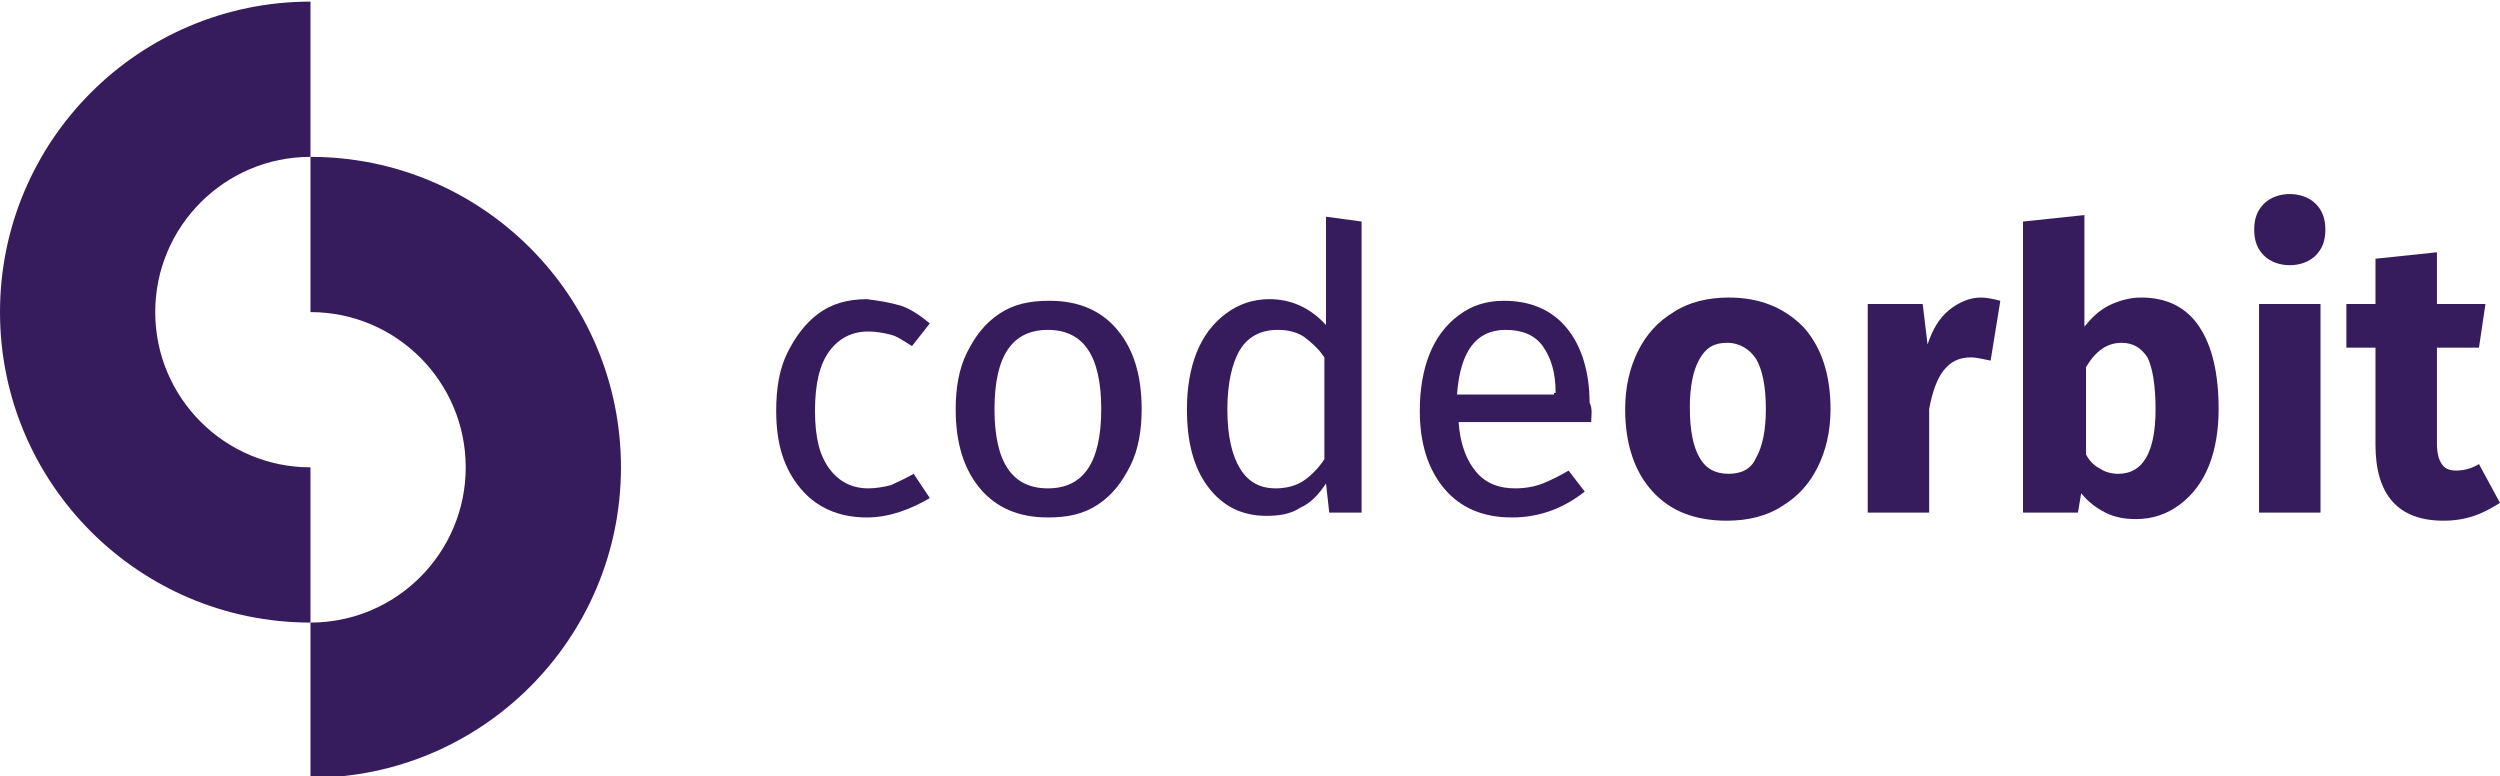 <?xml version="1.0" encoding="utf-8"?>
<!-- Generator: Adobe Illustrator 22.1.0, SVG Export Plug-In . SVG Version: 6.00 Build 0)  -->
<svg version="1.1" id="Layer_1" xmlns="http://www.w3.org/2000/svg" xmlns:xlink="http://www.w3.org/1999/xlink" x="0px" y="0px"
	 viewBox="0 0 154.6 48" style="enable-background:new 0 0 154.6 48;" xml:space="preserve">
<style type="text/css">
	.st0{fill:#FB9733;}
	.st1{fill:#F40C65;}
	.st2{fill:#24003D;}
	.st3{fill:#361C5C;}
</style>
<path class="st0" d="M760-7c0-21.8,17.7-39.5,39.5-39.5v-39.4c-43.6,0-79,35.3-79,79s35.3,79,79,79V32.6C777.7,32.5,760,14.9,760-7z
	"/>
<path class="st1" d="M608.6-5.9c0-22.1-17.9-40-40-40v-40c44.2,0,80,35.8,80,80s-35.8,80-80,80v-40C590.7,34.1,608.6,16.2,608.6-5.9
	z"/>
<g>
	<path class="st0" d="M-86.9-86.2c0,5.3,4.3,9.6,9.6,9.6v9.6c-10.6,0-19.2-8.6-19.2-19.2s8.6-19.2,19.2-19.2v9.6
		C-82.6-95.8-86.9-91.5-86.9-86.2z"/>
	<path class="st1" d="M-67.7-95.8c0-5.3-4.3-9.6-9.6-9.6v-9.6c10.6,0,19.2,8.6,19.2,19.2s-8.6,19.2-19.2,19.2v-9.6
		C-72-86.2-67.7-90.5-67.7-95.8z"/>
	<path class="st2" d="M-77.3-105.4v9.6c-3.6,0-6.7,1.9-8.3,4.8c-0.8,1.4-1.3,3.1-1.3,4.8c0,5.3,4.3,9.6,9.6,9.6v-9.6
		c3.6,0,6.7-1.9,8.3-4.8c0.8-1.4,1.3-3.1,1.3-4.8C-67.7-101.1-72-105.4-77.3-105.4z"/>
</g>
<g>
	<path d="M-45.7-93c0.4-0.6,0.9-1.1,1.5-1.4s1.2-0.5,2-0.5c0.6,0,1.2,0.1,1.8,0.3c0.5,0.2,1,0.5,1.4,0.9s0.7,0.9,0.9,1.6
		c0.2,0.6,0.3,1.4,0.3,2.3v7.4h-3.1v-7.4c0-0.4-0.1-0.8-0.2-1.1c-0.1-0.3-0.3-0.6-0.5-0.8c-0.2-0.2-0.4-0.3-0.7-0.4s-0.6-0.1-1-0.1
		c-0.5,0-1,0.1-1.4,0.3c-0.4,0.2-0.7,0.5-1,0.8v8.8h-3.1v-17.5h3.1V-93z"/>
	<path d="M-30.9-84.9h7.2v2.5h-11.5v-1.9l6.8-7.7h-6.7v-2.6h11v1.9L-30.9-84.9z"/>
	<path d="M-15.5-83.3c0.5,0,0.9-0.1,1.3-0.2c0.4-0.1,0.8-0.3,1.1-0.6c0.3-0.2,0.6-0.5,0.8-0.9s0.3-0.7,0.3-1.2h1.3
		c0,0.6-0.2,1.1-0.5,1.6s-0.6,0.9-1.1,1.3c-0.4,0.4-0.9,0.6-1.5,0.8s-1.2,0.3-1.8,0.3c-0.9,0-1.7-0.2-2.3-0.5
		c-0.7-0.3-1.2-0.8-1.7-1.4c-0.4-0.6-0.8-1.2-1-1.9s-0.3-1.5-0.3-2.3v-0.5c0-0.8,0.1-1.6,0.3-2.3c0.2-0.7,0.6-1.4,1-1.9
		c0.4-0.6,1-1,1.7-1.4c0.7-0.3,1.4-0.5,2.3-0.5c0.7,0,1.3,0.1,1.9,0.3c0.6,0.2,1.1,0.5,1.5,0.9s0.8,0.8,1,1.4
		c0.2,0.5,0.4,1.1,0.4,1.7h-1.3c0-0.5-0.1-0.9-0.3-1.3s-0.4-0.7-0.7-1s-0.7-0.5-1.1-0.7c-0.4-0.2-0.9-0.2-1.4-0.2
		c-0.7,0-1.3,0.1-1.8,0.4s-0.9,0.7-1.2,1.1c-0.3,0.5-0.5,1-0.7,1.6c-0.1,0.6-0.2,1.2-0.2,1.8v0.5c0,0.6,0.1,1.2,0.2,1.8
		c0.1,0.6,0.4,1.1,0.7,1.6s0.7,0.8,1.2,1.1C-16.8-83.5-16.2-83.3-15.5-83.3z"/>
	<path d="M1.5-94.9c0.3,0,0.7,0,1,0.1c0.3,0,0.6,0.1,0.8,0.2l-0.2,1.3c-0.3-0.1-0.6-0.1-0.9-0.2c-0.3,0-0.6-0.1-1-0.1
		c-1.1,0-2.1,0.3-2.9,0.8s-1.4,1.4-1.7,2.5v7.8h-1.4v-12.1h1.3l0.1,2.1v0.2c0.5-0.8,1.2-1.4,2-1.9C-0.5-94.6,0.4-94.9,1.5-94.9z"/>
	<path d="M12.5-82.2c-0.9,0-1.6-0.2-2.3-0.5S8.9-83.4,8.4-84c-0.5-0.5-0.9-1.2-1.2-1.9c-0.3-0.7-0.4-1.5-0.4-2.3v-0.5
		c0-0.9,0.2-1.7,0.4-2.4c0.3-0.8,0.7-1.4,1.2-2s1.1-1,1.7-1.3c0.7-0.3,1.4-0.5,2.1-0.5c0.8,0,1.5,0.1,2.2,0.4
		c0.6,0.3,1.2,0.7,1.6,1.2s0.7,1.1,1,1.8c0.2,0.7,0.3,1.4,0.3,2.2v0.8H8.2v0.3c0,0.6,0.1,1.3,0.3,1.8c0.2,0.6,0.5,1.1,0.9,1.5
		s0.8,0.8,1.4,1.1c0.5,0.3,1.1,0.4,1.8,0.4c0.8,0,1.4-0.1,2-0.4s1.1-0.7,1.6-1.2l0.9,0.6c-0.2,0.3-0.5,0.6-0.8,0.9s-0.7,0.5-1,0.7
		c-0.4,0.2-0.8,0.3-1.2,0.4C13.5-82.3,13-82.2,12.5-82.2z M12.3-93.7c-0.5,0-1.1,0.1-1.5,0.3c-0.5,0.2-0.9,0.5-1.2,0.9
		S9-91.7,8.7-91.2c-0.2,0.5-0.4,1-0.5,1.6h7.7v-0.1c0-0.5-0.1-1-0.3-1.5s-0.4-0.9-0.7-1.3s-0.7-0.7-1.1-0.9S12.9-93.7,12.3-93.7z"/>
	<path d="M29.6-82.4c-0.1-0.2-0.1-0.5-0.2-0.8c0-0.3-0.1-0.6-0.1-0.9c-0.2,0.3-0.5,0.5-0.8,0.8c-0.3,0.2-0.6,0.5-1,0.6
		c-0.4,0.2-0.8,0.3-1.2,0.4c-0.4,0.1-0.9,0.2-1.3,0.2c-0.6,0-1.1-0.1-1.6-0.2c-0.5-0.2-0.9-0.4-1.3-0.7s-0.7-0.7-0.9-1.1
		c-0.2-0.4-0.3-0.9-0.3-1.4c0-0.7,0.2-1.3,0.5-1.8s0.7-0.9,1.3-1.2c0.5-0.3,1.1-0.5,1.8-0.7c0.7-0.1,1.4-0.2,2.2-0.2h2.6v-1.4
		c0-0.5-0.1-0.9-0.3-1.2c-0.2-0.4-0.4-0.6-0.7-0.9c-0.3-0.2-0.7-0.4-1.1-0.5s-0.9-0.2-1.3-0.2s-0.9,0.1-1.2,0.2
		c-0.4,0.1-0.7,0.3-1.1,0.5c-0.3,0.2-0.6,0.5-0.7,0.8c-0.2,0.3-0.3,0.6-0.3,1h-1.4c0-0.5,0.2-1,0.4-1.4c0.3-0.4,0.6-0.8,1-1.1
		c0.4-0.3,0.9-0.6,1.5-0.8c0.6-0.2,1.2-0.3,1.8-0.3c0.6,0,1.3,0.1,1.8,0.2c0.6,0.2,1.1,0.4,1.5,0.7c0.4,0.3,0.7,0.7,1,1.2
		c0.2,0.5,0.4,1.1,0.4,1.7v5.9c0,0.4,0,0.8,0.1,1.2c0.1,0.4,0.2,0.8,0.3,1.2v0.1L29.6-82.4L29.6-82.4z M25.1-83.4
		c0.5,0,0.9,0,1.4-0.2c0.4-0.1,0.8-0.3,1.2-0.5c0.4-0.2,0.7-0.5,1-0.8s0.5-0.6,0.7-1v-2.7h-2.5c-0.6,0-1.2,0-1.7,0.1s-1,0.2-1.5,0.4
		c-0.4,0.2-0.8,0.5-1,0.8c-0.3,0.3-0.4,0.8-0.4,1.3c0,0.4,0.1,0.7,0.2,1c0.2,0.3,0.4,0.5,0.6,0.8c0.3,0.2,0.6,0.4,0.9,0.5
		C24.4-83.4,24.7-83.4,25.1-83.4z"/>
	<path d="M39.6-97.8v3.1h4.5v1.1h-4.5v7.7c0,0.5,0.1,0.9,0.2,1.2s0.3,0.6,0.6,0.8c0.2,0.2,0.5,0.3,0.8,0.4s0.7,0.1,1,0.1
		c0.4,0,0.8,0,1.2-0.1s0.7-0.1,1-0.2l0.2,1c-0.3,0.1-0.7,0.2-1.2,0.3c-0.5,0.1-0.9,0.1-1.4,0.1s-1-0.1-1.5-0.2s-0.9-0.3-1.2-0.6
		c-0.3-0.3-0.6-0.7-0.8-1.1c-0.2-0.5-0.3-1-0.3-1.7v-7.7h-3.4v-1.1h3.4v-3.1C38.2-97.8,39.6-97.8,39.6-97.8z"/>
	<path d="M49.3-94.6H55v11h4.2v1.2h-9.8v-1.2h4.3v-9.8h-4.3L49.3-94.6L49.3-94.6z M53.2-98c0-0.3,0.1-0.5,0.2-0.7
		c0.2-0.2,0.4-0.3,0.8-0.3s0.6,0.1,0.8,0.3c0.2,0.2,0.2,0.4,0.2,0.7s-0.1,0.5-0.2,0.7c-0.2,0.2-0.4,0.3-0.8,0.3s-0.6-0.1-0.8-0.3
		C53.3-97.5,53.2-97.7,53.2-98z"/>
	<path d="M67.5-84.3l0.1,0.2l0.1-0.2l4.2-10.4h1.4l-5.1,12.2h-1.1l-5.2-12.1h1.4L67.5-84.3z"/>
	<path d="M81.9-82.2c-0.9,0-1.6-0.2-2.3-0.5c-0.7-0.3-1.3-0.7-1.8-1.3c-0.5-0.5-0.9-1.2-1.2-1.9c-0.3-0.7-0.4-1.5-0.4-2.3v-0.5
		c0-0.9,0.2-1.7,0.4-2.4c0.3-0.8,0.7-1.4,1.2-2s1.1-1,1.7-1.3c0.7-0.3,1.4-0.5,2.1-0.5c0.8,0,1.5,0.1,2.2,0.4
		c0.6,0.3,1.2,0.7,1.6,1.2s0.7,1.1,1,1.8c0.2,0.7,0.3,1.4,0.3,2.2v0.8h-9.1v0.3c0,0.6,0.1,1.3,0.3,1.8c0.2,0.6,0.5,1.1,0.9,1.5
		s0.8,0.8,1.4,1.1c0.5,0.3,1.1,0.4,1.8,0.4c0.8,0,1.4-0.1,2-0.4s1.1-0.7,1.6-1.2l0.9,0.6c-0.2,0.3-0.5,0.6-0.8,0.9s-0.7,0.5-1,0.7
		c-0.4,0.2-0.8,0.3-1.2,0.4C83.1-82.3,82.4-82.2,81.9-82.2z M81.7-93.7c-0.5,0-1.1,0.1-1.5,0.3c-0.5,0.2-0.9,0.5-1.2,0.9
		c-0.3,0.4-0.6,0.8-0.9,1.3c-0.2,0.5-0.4,1-0.5,1.6h7.7v-0.1c0-0.5-0.1-1-0.3-1.5s-0.4-0.9-0.7-1.3c-0.3-0.4-0.7-0.7-1.1-0.9
		S82.3-93.7,81.7-93.7z"/>
</g>
<g>
	<path class="st3" d="M55.7,18.9c0.6,0.2,1.2,0.6,1.8,1.1l-1.1,1.4c-0.5-0.3-0.9-0.6-1.3-0.7s-0.9-0.2-1.4-0.2c-1,0-1.8,0.4-2.4,1.2
		s-0.9,2-0.9,3.7s0.3,2.8,0.9,3.6c0.6,0.8,1.4,1.2,2.4,1.2c0.5,0,1-0.1,1.4-0.2c0.4-0.2,0.9-0.4,1.4-0.7l1,1.5
		C56.3,31.5,55,32,53.6,32c-1.7,0-3.1-0.6-4.1-1.8S48,27.5,48,25.4c0-1.4,0.2-2.6,0.7-3.6c0.5-1,1.1-1.8,1.9-2.4
		c0.8-0.6,1.8-0.9,3-0.9C54.4,18.6,55,18.7,55.7,18.9z"/>
	<path class="st3" d="M69.1,20.4c1,1.2,1.5,2.8,1.5,4.9c0,1.3-0.2,2.5-0.7,3.5c-0.5,1-1.1,1.8-2,2.4S66,32,64.8,32
		c-1.8,0-3.2-0.6-4.2-1.8c-1-1.2-1.5-2.8-1.5-4.9c0-1.3,0.2-2.5,0.7-3.5c0.5-1,1.1-1.8,2-2.4c0.9-0.6,1.9-0.8,3.1-0.8
		C66.7,18.6,68.1,19.2,69.1,20.4z M61.5,25.3c0,3.3,1.1,4.9,3.3,4.9c2.2,0,3.3-1.6,3.3-4.9c0-3.3-1.1-4.9-3.3-4.9
		C62.6,20.4,61.5,22,61.5,25.3z"/>
	<path class="st3" d="M84.2,13.7v18h-2L82,29.9c-0.4,0.6-0.9,1.2-1.6,1.5c-0.6,0.4-1.3,0.5-2.1,0.5c-1.5,0-2.7-0.6-3.6-1.8
		c-0.9-1.2-1.3-2.8-1.3-4.8c0-1.3,0.2-2.5,0.6-3.5c0.4-1,1-1.8,1.8-2.4c0.8-0.6,1.7-0.9,2.7-0.9c1.3,0,2.5,0.5,3.5,1.6v-6.7
		L84.2,13.7z M80.5,29.8c0.5-0.3,1-0.8,1.4-1.4v-6.3c-0.4-0.6-0.9-1-1.3-1.3c-0.5-0.3-1-0.4-1.6-0.4c-1,0-1.8,0.4-2.3,1.2
		c-0.5,0.8-0.8,2.1-0.8,3.7c0,1.7,0.3,2.9,0.8,3.7c0.5,0.8,1.2,1.2,2.2,1.2C79.4,30.2,80,30.1,80.5,29.8z"/>
	<path class="st3" d="M98.4,26.1h-8.2c0.1,1.4,0.5,2.4,1.1,3.1c0.6,0.7,1.4,1,2.4,1c0.6,0,1.2-0.1,1.7-0.3c0.5-0.2,1.1-0.5,1.6-0.8
		l1,1.3c-1.4,1.1-2.9,1.6-4.5,1.6c-1.8,0-3.2-0.6-4.2-1.8s-1.5-2.8-1.5-4.8c0-1.3,0.2-2.5,0.6-3.5c0.4-1,1-1.8,1.8-2.4
		c0.8-0.6,1.7-0.9,2.8-0.9c1.7,0,3,0.6,3.9,1.7c0.9,1.1,1.4,2.7,1.4,4.6C98.5,25.3,98.4,25.7,98.4,26.1z M96.2,24.3
		c0-1.3-0.3-2.2-0.8-2.9c-0.5-0.7-1.3-1-2.3-1c-1.8,0-2.8,1.3-3,4h6V24.3z"/>
	<path class="st3" d="M111.5,20.2c1.1,1.2,1.7,2.9,1.7,5.1c0,1.4-0.3,2.6-0.8,3.6s-1.2,1.8-2.2,2.4c-0.9,0.6-2.1,0.9-3.4,0.9
		c-2,0-3.5-0.6-4.6-1.8c-1.1-1.2-1.7-2.9-1.7-5.1c0-1.4,0.3-2.6,0.8-3.6c0.5-1,1.2-1.8,2.2-2.4c0.9-0.6,2.1-0.9,3.4-0.9
		C108.8,18.4,110.3,19,111.5,20.2z M105.1,22.2c-0.4,0.7-0.6,1.7-0.6,3c0,1.4,0.2,2.4,0.6,3.1s1,1,1.8,1c0.8,0,1.4-0.3,1.7-1
		c0.4-0.7,0.6-1.7,0.6-3c0-1.4-0.2-2.4-0.6-3.1c-0.4-0.6-1-1-1.8-1C106,21.2,105.5,21.5,105.1,22.2z"/>
	<path class="st3" d="M123.7,18.6l-0.6,3.7c-0.5-0.1-0.9-0.2-1.2-0.2c-0.8,0-1.3,0.3-1.7,0.8c-0.4,0.5-0.7,1.3-0.9,2.4v6.4h-3.8
		V18.8h3.4l0.3,2.5c0.3-0.9,0.7-1.6,1.3-2.1c0.6-0.5,1.3-0.8,2-0.8C122.9,18.4,123.3,18.5,123.7,18.6z"/>
	<path class="st3" d="M136,20.2c0.8,1.2,1.2,2.9,1.2,5.1c0,1.3-0.2,2.5-0.6,3.5c-0.4,1-1,1.8-1.8,2.4s-1.7,0.9-2.7,0.9
		c-0.7,0-1.3-0.1-1.9-0.4c-0.6-0.3-1.1-0.7-1.5-1.2l-0.2,1.2h-3.4v-18l3.8-0.4v6.9c0.4-0.5,0.9-1,1.5-1.3c0.6-0.3,1.3-0.5,2-0.5
		C134,18.4,135.2,19,136,20.2z M133.3,25.3c0-1.5-0.2-2.6-0.5-3.2c-0.4-0.6-0.9-0.9-1.6-0.9c-0.9,0-1.6,0.5-2.2,1.5v5.4
		c0.2,0.4,0.5,0.7,0.9,0.9c0.3,0.2,0.7,0.3,1.1,0.3C132.5,29.3,133.3,28,133.3,25.3z"/>
	<path class="st3" d="M143.2,12.6c0.4,0.4,0.6,0.9,0.6,1.6s-0.2,1.2-0.6,1.6c-0.4,0.4-1,0.6-1.6,0.6s-1.2-0.2-1.6-0.6
		c-0.4-0.4-0.6-0.9-0.6-1.6s0.2-1.2,0.6-1.6c0.4-0.4,1-0.6,1.6-0.6S142.8,12.2,143.2,12.6z M143.5,18.8v12.9h-3.8V18.8H143.5z"/>
	<path class="st3" d="M154.6,31.1c-0.5,0.3-1,0.6-1.6,0.8c-0.6,0.2-1.2,0.3-1.9,0.3c-2.8,0-4.2-1.6-4.2-4.7v-6h-1.8v-2.7h1.8V16
		l3.8-0.4v3.2h3l-0.4,2.7h-2.6v5.9c0,0.6,0.1,1,0.3,1.3c0.2,0.3,0.5,0.4,0.9,0.4c0.4,0,0.9-0.1,1.4-0.4L154.6,31.1z"/>
</g>
<g>
	<path class="st3" d="M19.2,28.9v9.6C8.6,38.5,0,29.9,0,19.3S8.6,0.1,19.2,0.1v9.6c-5.3,0-9.6,4.3-9.6,9.6S13.9,28.9,19.2,28.9z"/>
	<path class="st3" d="M19.2,19.3V9.7c10.6,0,19.2,8.6,19.2,19.2s-8.6,19.2-19.2,19.2v-9.6c5.3,0,9.6-4.3,9.6-9.6
		S24.5,19.3,19.2,19.3z"/>
	<path class="st3" d="M-10.2,87.9c0-1.7-0.5-3.4-1.3-4.8c-1.6-2.9-4.7-4.8-8.3-4.8v-9.6c-5.3,0-9.6,4.3-9.6,9.6
		c0,1.7,0.5,3.4,1.3,4.8c1.6,2.9,4.7,4.8,8.3,4.8v9.6C-14.5,97.5-10.2,93.2-10.2,87.9z"/>
</g>
<path class="st3" d="M88,72c0,0-4,0-4,4s0,32,0,32s0,4,4,4s4-4,4-4V76C92,76,92,72,88,72z"/>
<path class="st3" d="M88,88h8c0,0,12,0,12,12c0,8,0,8,0,8s0,4-4,4s-4-4-4-4v-8c0,0,0-4-4-4s-8,0-8,0V88z"/>
<path class="st3" d="M112,92c0,0,0-4,4-4s16,0,16,0s4,0,4,4s-12,12-12,12h8c0,0,4,0,4,4s-4,4-4,4h-12h-4c0,0-4,0-4-4s12-12,12-12h-8
	C116,96,112,96,112,92z"/>
</svg>
